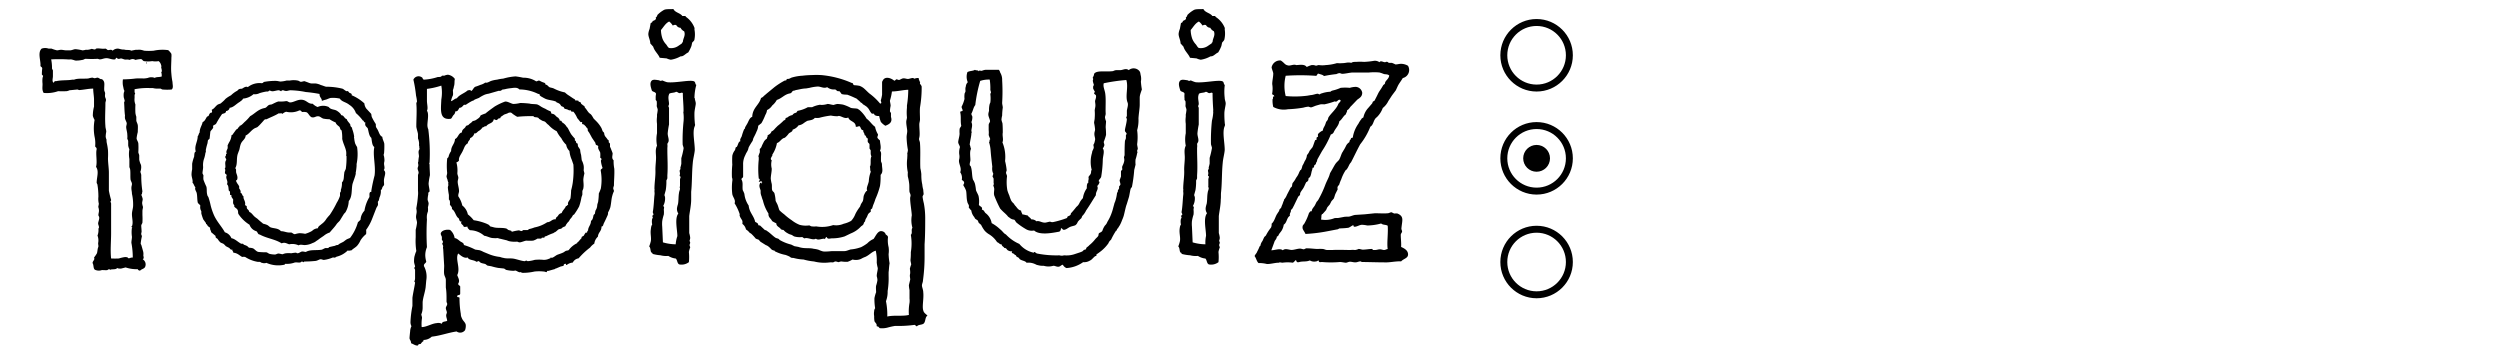 <svg id="Layer_1" data-name="Layer 1" xmlns="http://www.w3.org/2000/svg" viewBox="0 0 360 50"><defs><style>.cls-1{isolation:isolate;}.cls-2{fill:none;stroke:#000;stroke-miterlimit:10;}</style></defs><title>Artboard 4</title><g class="cls-1"><path d="M24.72,12.89a7.35,7.35,0,0,1-1.29,0c-.13,0-.25-.13-.34-.13s-.37,0-.54,0a2.52,2.52,0,0,1-.54-.08h-.46a9.52,9.52,0,0,0-2.17.17v.37a.32.32,0,0,0,.08.21.32.32,0,0,1-.08.21c0,.17,0,.29,0,.46a2.11,2.11,0,0,0,0,.5,2.87,2.87,0,0,0,.12.46,11,11,0,0,0,0,1.21,2.62,2.62,0,0,0,.13.54c0,.17,0,.38,0,.54s.17.42.21.67,0,.71,0,1a6.83,6.83,0,0,0-.17.88c0,.25.21.46.25.75a10.18,10.18,0,0,1,0,1.25c0,.17.13.34.13.5s0,.42,0,.59a2.87,2.87,0,0,0,.25.75,1.61,1.61,0,0,1,0,.67c0,.12-.08.25-.08.33s.12.33.12.5a15.35,15.35,0,0,0,.17,2.34c-.08.12,0,.37-.17.46a2.83,2.83,0,0,1,.21.62c0,.21-.08.38-.08.59a2.25,2.25,0,0,0,.12.54c0,.21-.08.37-.08.62s0,.38,0,.55a9.72,9.72,0,0,1,0,1.08c0,.13-.17.29-.17.46s.05.59.05.88c0,.08-.05.16-.05.21s0,.12,0,.16.09.17.09.3a8.05,8.05,0,0,0-.17,1c0,.12.08.16.12.33l.21.75a1.44,1.44,0,0,1,.05.63c0,.16.16.42-.09.58a.85.85,0,0,1,.38,1c-.09.38-.55.38-.75.63-.17,0-.3-.08-.34-.21a4.92,4.92,0,0,1-1.75-.25l-.67.17c-.21,0-.42,0-.54-.09-.17.21-.42.17-.88.21,0,0-.08.09-.2,0s-.26.05-.34.09-.58,0-.79,0a1.26,1.26,0,0,1-.88,0c-.42-.09-.25-.71-.46-1,0-.34.38-.46.21-.8a5.65,5.65,0,0,0,.42-.62c.08-.25.08-.63.17-.84s0-.33,0-.62a1.94,1.94,0,0,0-.09-1.09,2.1,2.1,0,0,0,.13-1,.24.24,0,0,0,.08-.21c0-.17-.12-.37-.12-.54s.16-.54.16-.79-.12-.25-.12-.42.08-.42.08-.59a1.59,1.59,0,0,0-.12-.62c.12,0,0-.29.12-.34a3,3,0,0,1-.08-1.08,10.44,10.44,0,0,0-.13-1.67c0-.12-.08-.21-.12-.33,0-.8.37-1.67-.09-2.3.21-.75-.08-1.88.09-2.54,0-.34-.25-.25-.21-.5a4.39,4.39,0,0,0-.09-1.3,6.68,6.68,0,0,1,0-2.42,2.54,2.54,0,0,1-.25-.58,5.13,5.13,0,0,1,.17-1.34c0-.37,0-.79,0-1,0-.46-.12-1.09-.12-1.59-.67,0-1.34.17-2,.21-.12,0-.16-.08-.29-.08L10,13a1.28,1.28,0,0,1-.42.13,11.73,11.73,0,0,1-1.21,0,4.87,4.87,0,0,1-2.08.25c-.3-.46-.13-1-.17-1.38a3.46,3.46,0,0,1,0-.71c0-.12.08-.25.08-.33s-.12-.17-.17-.21a6,6,0,0,1,.05-.87c0-.3-.3-.21-.25-.5C5.86,8.67,5.4,7.55,6,7a1.53,1.53,0,0,1,1,0c.13,0,.29,0,.42,0a4.81,4.81,0,0,0,.79.25c.17,0,.38-.08.59-.08s.5.08.75.08l.25,0a2,2,0,0,1,.29,0c.25,0,.54-.17.79-.17a7.1,7.1,0,0,1,1,.17,2.29,2.29,0,0,0,.5-.09.91.91,0,0,0,.33,0,2,2,0,0,0,.46-.12c.17,0,.29.08.46.08s.16-.12.21-.12c.41-.09.91.08,1.29,0,.21,0,.25.17.42.21s.46-.16.67.09a1.07,1.07,0,0,1,.75-.3c.2,0,.54.17.91.13.21.12.84,0,1,.17l.66-.13h.3a1.57,1.57,0,0,1,.41,0,3.1,3.1,0,0,1,.5.13,7.84,7.84,0,0,0,1.38,0,6.08,6.08,0,0,1,2.09-.08,2.08,2.08,0,0,1,.46.54,2.24,2.24,0,0,1,0,.54c0,.67-.09,1.55,0,2.34a9.2,9.2,0,0,0,.16,1.17C24.85,12.26,25,12.64,24.72,12.89ZM22.84,8.8a2.37,2.37,0,0,1-.92,0,3.83,3.83,0,0,1-1.21,0c-.21-.09-.21-.29-.46-.29a4.2,4.2,0,0,0-.75.12c-.37-.21-.54-.12-.87,0-.25-.12-.5,0-.75-.08s-.34-.13-.46-.13-.25.09-.42.05-.13-.21-.25-.13-.08.13-.17.21c-.46.08-.92-.21-1.33-.17s-.59.17-.88.17c-.08,0-.25-.08-.33-.08a13.7,13.7,0,0,1-1.67,0c-.21,0-.34.16-.54.16a3.84,3.84,0,0,1-1,.09,3.58,3.58,0,0,0-.62-.17,2.55,2.55,0,0,1-.55,0,22.25,22.25,0,0,0-2.29,0,6.32,6.32,0,0,1,.12,1.29c0,.13.13.21.13.34v.33c0,.17,0,.34,0,.46,0,.29-.12.58,0,.84s.21-.13.3-.13.12,0,.2,0c.8-.17,1.63-.08,2.3-.21.08,0,.12,0,.25,0a2.14,2.14,0,0,1,.54-.12c.5-.05,1,0,1.51-.05a2.85,2.85,0,0,1,.58-.12c.08,0,.21.08.33.08s.3-.08.42-.08.38.21.46.21.21,0,.25.08c.42.34.21.84.25,1.5,0,.13.13.34.13.46s-.05.38,0,.55.12.25.12.41-.08.29-.08.46c0,1.09-.09,2.21,0,3.3,0,.29.12.54.12.83a3.85,3.85,0,0,0-.08.71,1.55,1.55,0,0,0,.12.42,1.94,1.94,0,0,0,.05.54,8.36,8.36,0,0,1,.16,1,10.65,10.65,0,0,1,0,1.13c0,.71.13,1.42.13,2.09s0,1.46,0,2v.59A13,13,0,0,0,16,28.79c0,.12-.09.21-.09.25s.09.17.09.29c0,.5,0,.92,0,1.25,0,.59,0,1.09,0,1.63s0,.92,0,1.34c0,1.25-.13,2.46,0,3.67a10.45,10.45,0,0,0,1.12,0,5.49,5.49,0,0,1,.67-.17,1.23,1.23,0,0,1,.54,0c.08,0,.08.13.13.13s.12,0,.21,0a.81.81,0,0,1,.45-.09,11.48,11.48,0,0,0-.2-2.13c0-.29.08-.58.08-.87a4.44,4.44,0,0,1,0-1.3c.25,0-.29-.12,0-.21.21-.54,0-1.12,0-1.75,0-.42.17-.83.17-1.25A6.86,6.86,0,0,0,19,27.91c0-.29-.08-.54-.08-.83s.08-.38.08-.59-.16-.41-.2-.62c-.05-.42,0-.92-.05-1.42a1.39,1.39,0,0,0-.12-.38c0-.37,0-.79,0-1.17a4,4,0,0,1,0-1.41,1.86,1.86,0,0,1-.17-.55c0-.16,0-.37,0-.58s-.13-.29-.13-.42a2.43,2.43,0,0,0,0-.54c0-.38-.16-.79-.16-1.13,0-.12.08-.33.08-.5s-.21-.5-.25-.71a1.46,1.46,0,0,1,0-.42c-.09-.58-.09-1.5-.13-1.87a.46.46,0,0,1,.09-.21,2.85,2.85,0,0,0-.13-.5,2.29,2.29,0,0,1,0-.71.87.87,0,0,0,.08-.29.86.86,0,0,1-.12-.34l-.09-.42a3,3,0,0,1,0-.87,16.68,16.68,0,0,0,1.88-.13,10.21,10.21,0,0,1,1.08,0,3,3,0,0,0,.63-.08,1.33,1.33,0,0,1,1,0c.21-.17.67-.08,1-.21,0-.21,0-.46-.08-.58.21-.21,0-.55,0-.8,0,0,.08-.12,0-.2A1,1,0,0,0,22.84,8.8ZM21.05,9c.12-.05.12.08.12.2C21.05,9.05,21.05,9,21.05,9Z"/><path d="M55.31,23.48c-.05.28.19.75-.05,1,.38.33.14.75.05,1.27-.05.28,0,.61,0,.8s-.19.28-.24.42-.09.38-.23.38a2.08,2.08,0,0,1-.19,1.08l-.09.38c0,.09-.15.19-.15.28s.05.33,0,.47-.18.29-.23.43l-.57,1.46a6.77,6.77,0,0,1-.89,1.65,2.49,2.49,0,0,1,0,.61,3.67,3.67,0,0,0-.8.89,3.15,3.15,0,0,1-.47.76c-.24.28-.57.42-.85.7-.33,0-.28.1-.52,0a3.38,3.38,0,0,1-1.6.9.92.92,0,0,0-.23.14c-.15,0-.29-.05-.38,0a4.8,4.8,0,0,1-1.23.33c-.14,0-.32-.1-.47-.1s-.42.19-.7.24a15.56,15.56,0,0,1-1.6.09c-.1,0-.14.1-.19.1s-.1-.1-.19-.1-.19.14-.28.14h-.33a1.54,1.54,0,0,0-.43,0,3.18,3.18,0,0,1-1.31.19c-.15,0-.1.14-.24.14a4.19,4.19,0,0,1-2.54-.28.87.87,0,0,1-.61,0c-.15,0-.19-.1-.33-.14h-.29A4.73,4.73,0,0,1,35.3,37a1.27,1.27,0,0,0-.43,0c-.42-.23-.66-.56-1.27-.61,0-.23-.19-.23-.14-.47-.24.14-.33-.14-.47-.23l-.47-.24a2.57,2.57,0,0,0-.33-.33c-.14-.09-.38-.14-.47-.23a2.23,2.23,0,0,1-.38-.48c-.09-.09-.38-.18-.28-.42l-.66-.56c0-.24-.19-.33-.14-.62-.14-.14-.24-.14-.38-.33l-.09-.18c-.19,0-.1-.15-.14-.19l-.38-.52a7.57,7.57,0,0,1-.28-.85c0-.14,0-.19,0-.33a1.07,1.07,0,0,1-.14-.8c-.1-.19-.33-.28-.38-.47-.09-.47-.05-.89-.14-1.32-.05-.28-.33-.52-.19-.85-.19-.18-.23-.51-.42-.66.09-.37-.14-.75-.14-1.22a4,4,0,0,1,.09-.71v-.8a5.48,5.48,0,0,1,.28-1c.05-.33,0-.66.24-.76-.24-.8.28-1.41.28-2.21.14-.1.14-.43.28-.52,0-.66.33-1,.43-1.51.33-.14.42-.47.61-.75.09-.09.19-.09.24-.14s.14-.52.47-.47c.09-.24,0-.14,0-.43.37-.14.51-.51.89-.75l.38-.14.28-.24a3.33,3.33,0,0,0,.42-.42,4.77,4.77,0,0,1,.8-.52,3.73,3.73,0,0,1,.81-.61c.09,0,.23-.24.37-.28a1,1,0,0,1,.38-.05c.19-.09.56-.42.85-.23a2.72,2.72,0,0,1,2-.57c.24,0,.24-.19.38-.19a8.65,8.65,0,0,1,1.7-.14c.23,0,.47.09.65.09a4.19,4.19,0,0,0,.85-.14c.19,0,.33,0,.47,0a2.86,2.86,0,0,1,1.13,0c.14,0,.33.18.47.18s.38-.09.52-.09l.52.19a1.68,1.68,0,0,0,.47.14c.19,0,.43,0,.61,0a2.45,2.45,0,0,1,.76.23c.23.05.51.19.75.24a9.63,9.63,0,0,1,2.35.28c.15.05.33.24.52.33s.19,0,.24,0,.19.24.28.28.38.1.28.33a6.31,6.31,0,0,1,1.84,1.18,1.47,1.47,0,0,0,.28.75l.66.71c.1.09.05.28.14.52a8.45,8.45,0,0,0,.57,1c0,.47,0,.38.23.76s.29.89.71,1.08c0,.33.23.66.28,1A11.13,11.13,0,0,1,55.31,22c0,.14-.1.28-.05.38s.1.47.1.7S55.31,23.34,55.31,23.48ZM53.9,21.17c-.33-.23-.33-.8-.43-1.32-.33-.28-.37-.84-.51-1.36-.15-.24-.48-.33-.34-.85-.28,0-.18-.28-.37-.28a6.45,6.45,0,0,0-1-1.08,2.24,2.24,0,0,0-.94-1.18c-.52-.43-1.09-.43-1.37-.9a4.38,4.38,0,0,0-1.36-.09c-.19.05-.38.14-.62.23a3.87,3.87,0,0,0-.61.19c0-.42-.37-.52-.33-1a19.59,19.59,0,0,0-2-.28A12.2,12.2,0,0,0,41.84,13c-.28,0-.47.14-.75.09S40.9,13,40.71,13s-.19.14-.23.14S40.29,13,40.1,13s-.61.14-.85.14-.33-.1-.42-.1-.19.14-.24.14h-.23a7.17,7.17,0,0,0-1,.24,1.41,1.41,0,0,1-.85.14A2.65,2.65,0,0,1,35,14.2c-.1.24-.38.38-.47.47-.57.33-.9.8-1.46.85a.56.56,0,0,1-.52.47c0,.33-.33.33-.57.43a12.39,12.39,0,0,0-.84,1.36c-.1.19-.38.19-.48.38.19.28-.28.56-.37.8l-.1.94c0,.14-.18.19-.23.28s-.05.38-.1.52a8,8,0,0,0-.23.94.48.48,0,0,1-.05.38,4.3,4.3,0,0,1-.23.94,2.88,2.88,0,0,0-.1,1.08c0,.29-.09.66-.09.9,0,.09.14.24.14.38a2.09,2.09,0,0,0,0,.56,10.47,10.47,0,0,0,.42,1c.1.38,0,.8.14,1.22,0,.1.1.19.15.29a10.18,10.18,0,0,1,.32,1.17A8.71,8.71,0,0,0,30.82,31c.43.95,1.13,1.65,1.56,2.45a1.43,1.43,0,0,1,.94.85c.52.09.89.52,1.41.8.1,0,.19,0,.24,0s.14.14.14.14.33.1.47.19.19.19.28.24a2.26,2.26,0,0,1,.57.09c.28.14.47.47.8.52a10.22,10.22,0,0,0,1.08.05c.19,0,.33.18.52.23a3.5,3.5,0,0,0,.75.09c.19,0,.33-.14.52-.14s.42.1.61.1a1.68,1.68,0,0,1,.47-.14,3.64,3.64,0,0,1,.76,0,6.27,6.27,0,0,1,.7-.09.36.36,0,0,0,.19.09c.24,0,.42-.19.61-.24s.43.05.61.05c.62-.38,1.56-.19,2.31-.33l.47-.23c.1,0,.24,0,.38,0s.09-.1.24-.15l.61-.14c.19,0,.37-.19.61-.14.19-.23.56-.33.85-.52a4.43,4.43,0,0,1,.37-.28c.15-.09.33-.14.52-.23A6.55,6.55,0,0,0,51.54,32a3.36,3.36,0,0,0,.38-.37,2,2,0,0,1,.56-1.28,5.41,5.41,0,0,1,.66-1.88c.14-.14,0-.47.1-.71s.28,0,.23-.28a21.92,21.92,0,0,1,.47-2.21C54.13,23.86,53.66,22.44,53.9,21.17Zm-2.55,2.45c0,.14,0,.14,0,.24s-.09,1-.14,1c.14.14-.42,1.41-.47,1.74-.14.85,0,1.7-.52,2.36a3.48,3.48,0,0,1-.47,1.6c-.09.09-.09.14-.19.19l-.23.37-.38.62c-.09.14-.33.33-.47.52-.23.37-.66.8-1,1.22a2.51,2.51,0,0,0-.85.47l-.56.38a4.68,4.68,0,0,1-.52.37A1.55,1.55,0,0,1,45,35a2.6,2.6,0,0,1-1,.28c-.33.05-.71-.14-1,.05a2.19,2.19,0,0,0-1.36-.15c-.43-.14-.62-.32-1.09-.14-.94-.61-2.12-.7-3.15-1.27-.28,0-.28-.33-.47-.47a1.48,1.48,0,0,1-1-.94,5.15,5.15,0,0,1-1.6-1.55c-.09-.24,0-.24-.09-.52s-.38-.33-.52-.57c.09-.19-.1-.23-.14-.42s0-.43,0-.57l-.24-.37a.42.42,0,0,1,0-.24s-.14-.05-.19-.05,0-.33-.05-.47-.14-.09-.14-.14c-.09-.28,0-.7-.28-.94.23-.47-.24-.8-.05-1.22.05-.24-.19-.19-.23-.38s.14-.52-.05-.61c.28-.29-.1-.85.23-1.27,0-.24-.18-.29-.14-.52.19-.05,0-.43.24-.38-.19-.28,0-.52.09-.75a1.24,1.24,0,0,0,0-.43,4.18,4.18,0,0,1,.28-.56,2.17,2.17,0,0,0,.29-.94c.23-.05.23-.24.33-.33l.14-.19a1.69,1.69,0,0,1,.33-.38c.09,0,.09,0,.14-.14s.23-.05.19-.28c.37-.1.56-.42.85-.66a6.22,6.22,0,0,0,.7-.75c.71-.38,1.13-1,2.12-1.18.24-.05.38-.33.57-.42s.28-.05.42-.1.71-.38,1-.42a3.17,3.17,0,0,0,.62,0c.19,0,.37-.05.52-.05s.32.19.51.19c.52,0,1.09-.47,1.75-.38s.84.61,1.5.57a2,2,0,0,0,.71.47,1.9,1.9,0,0,1,1.6,0,.77.77,0,0,0,.28.24c.29.14.61.14.85.28s.61.42.66.66c.42,0,.42.47.8.56.09.33.38.52.52.8,0,.1,0,.19.09.29l.14.14c.05.09,0,.14.05.23A5,5,0,0,1,51,19.67a.33.33,0,0,0,0,.23,4.53,4.53,0,0,0,.14.75,3.31,3.31,0,0,0,.28.52A7,7,0,0,1,51.35,23.62Zm-1.5-1.22a2.71,2.71,0,0,0,0-.57c-.1-.61-.43-1.13-.57-1.83a5.85,5.85,0,0,0-.09-1.23c-.24-.09-.19-.38-.33-.52s-.47-.33-.52-.61a5,5,0,0,1-.89-.47,5,5,0,0,1-.9-.09c-.28-.1-.42-.29-.66-.33-.47-.05-.52.23-1,.14-.33-.14-.43-.52-.71-.71a1.41,1.41,0,0,0-.61-.05c-.19,0-.19-.28-.47-.23a2.83,2.83,0,0,1-1.89.19,1.34,1.34,0,0,0-.56.33c0-.19-.38-.05-.52-.1-.52.33-1.27.61-1.74.85-.14,0-.24,0-.33.09s-.33.38-.47.52a5.1,5.1,0,0,1-.52.52,2.44,2.44,0,0,1-.33.14c-.57.28-.85.85-1.37,1.08,0,.48-.47.71-.66,1.13s-.18.85-.33,1.13l-.14.38c-.23.71,0,1.46-.37,2.07.19.1.09.38.14.62s.28.61.14,1c0,.1-.19.05-.14.24s.14.23.19.38a1.06,1.06,0,0,1,.23.37c.05.05,0,.14,0,.24s.33.38.19.66c.28.09.24.47.47.56-.14.33.33.66.19,1.23l.23.14c.05.09,0,.19.05.33s.33.28.33.52c.33.09.52.47.8.7s.28.19.43.33.42.38.61.52.09.14.14.14.42.1.61.19.33.28.47.33c.47.19,1.08.09,1.51.56.52,0,.8.24,1.41.19.24,0,.33.24.61.24a3.56,3.56,0,0,1,.62-.14,4.33,4.33,0,0,1,.84.09,4.2,4.2,0,0,0,1-.42,1.29,1.29,0,0,1,.85-.38c0-.28.33-.42.52-.61a2.44,2.44,0,0,0,.7-.76,7,7,0,0,1,.48-.56,14,14,0,0,0,1-1.74,4.44,4.44,0,0,0,.47-1c0-.1,0-.24,0-.38s.24-.33.1-.42a2.74,2.74,0,0,0,.18-1.13c.33-.33.24-.76.33-1.32,0-.28.24-.52.24-.75a10.8,10.8,0,0,0,.09-1.6C49.94,22.49,49.85,22.49,49.85,22.4Z"/><path d="M88.41,26.68c0,.1-.1.28-.1.43s.1.28.1.42a3.14,3.14,0,0,0-.24.66c-.14.47-.14,1-.28,1.65a3.63,3.63,0,0,1-.33.75c0,.19,0,.28-.09.47s-.29.66-.47,1-.1.52-.38.56c0,.71-.47.81-.52,1.46a1.61,1.61,0,0,0-.52,1,2.39,2.39,0,0,0-.61.57,10.47,10.47,0,0,0-1.65,1.55,1.11,1.11,0,0,0-.84.61,1.6,1.6,0,0,0-.85.33c-.24.1,0-.23-.28-.14s-.1.24-.24.29l-.38.09-.66.28c-.14,0-.09.1-.37.14L79,39A1.92,1.92,0,0,1,78.8,39a.67.67,0,0,1-.09.19c-.1,0-.28-.09-.42-.09a6.23,6.23,0,0,0-1.32,0,7.65,7.65,0,0,1-1.65.19c-.28,0-.28-.14-.43-.09s-.47-.19-.65-.24A.9.9,0,0,0,74,39a5.23,5.23,0,0,1-1.13-.14l-.28-.19-.85-.09a8.9,8.9,0,0,1-1-.24l-.52-.09c-.14-.05-.23-.19-.37-.24-.29-.09-.66-.09-.85-.38-.24-.09-.19.1-.43.05-.33-.28-1.08-.19-1.22-.61-.52.19-1-.28-1.37-.57-.47.8.38,2.12-.14,3.11.14.42.43.8.14,1.23,0,.28.24.23.29.42v1c0,.33-.38.14-.43.37s.19.1.33.24a13.61,13.61,0,0,0,.19,2.35,1.17,1.17,0,0,0,.14.57c.14.42.52.61.57,1a1.82,1.82,0,0,1-.1.75.87.87,0,0,1-1.22.19c-1.27.19-2.31.61-3.58.75a1.75,1.75,0,0,1-1.13.47c-.14,0,0,.15-.09.19s-.24.19-.33.33-.1,0-.38.14c0,0,0,.15-.14.15-.33,0-.61-.24-.9-.33a1,1,0,0,0-.09-.38,1,1,0,0,1-.14-.33c0-.14.05-.66.09-1a1.84,1.84,0,0,1,.19-.75,1.24,1.24,0,0,1-.14-.62,14.79,14.79,0,0,1,.28-2.3V42.88c.1-.75.28-1.46.38-2.17,0-.09-.1-.09-.1-.18a1.37,1.37,0,0,0,.1-.43c0-.33,0-.7,0-1.22,0-.14-.1-.14-.1-.28s.1-.15.1-.24-.15-.47-.15-.71c0-.09,0-.56.1-.84a4,4,0,0,1,.23-.66,9.69,9.69,0,0,1-.09-2V33.09a7.58,7.58,0,0,0,.19-1c0-.28-.14-.57-.14-.85s.09-.52.09-.75-.05-.38-.05-.52a15,15,0,0,0,.24-1.84,3.08,3.08,0,0,0,0-.65c0-.76,0-1.37,0-2.22,0-.14.09-.28.09-.37,0-.24-.14-.43-.14-.62s.1-.28.1-.47-.1-.37,0-.52a4.94,4.94,0,0,1,.09-.75c0-.38-.18-.71.1-1.08-.1-.19,0-.33-.1-.52a1.47,1.47,0,0,0,0-.47,2,2,0,0,0-.14-.52c0-.23,0-.42,0-.61s-.19-.71-.24-1.08c0-1.13.1-2.31,0-3.35a.94.94,0,0,1,.1-.28,6.27,6.27,0,0,0-.14-.85,18.7,18.7,0,0,0-.38-2.3.81.81,0,0,1,1.22-.33c.1,0,.1.28.29.33a7.75,7.75,0,0,0,2-.38,1.54,1.54,0,0,0,.47-.05s.14-.14.14-.14.23,0,.33,0a1.59,1.59,0,0,1,.52-.14,1.48,1.48,0,0,1,1,.61c-.09.38,0,.71-.14,1.08a2,2,0,0,1-.14.52c0,.24.05.57,0,.76a3.6,3.6,0,0,0-.28.84c.33-.09.52-.37.85-.42.37-.52,1.08-.71,1.55-1.13.28-.05.38-.1.52.09.28-.19.28-.42.56-.61a7.36,7.36,0,0,0,.76-.28,2,2,0,0,0,.7-.33c.29.09.57-.14.85-.24a4.25,4.25,0,0,1,.85-.18,5.52,5.52,0,0,1,.89-.15A8.21,8.21,0,0,1,74.24,11a10.3,10.3,0,0,1,1.08.19,3.33,3.33,0,0,1,1.88.52c.24,0,.24-.14.47-.1l.38.19.38.14c.14.1.09.19.14.24s.14,0,.23.09.24.24.33.29.43.09.61.18a6,6,0,0,0,1.61.57,3.23,3.23,0,0,0,.61.47l.56.38c.14.09.33.14.33.33.24-.05.24,0,.43,0,0,.24.33.14.37.33s.1.14.29.33l.23.14c0,.05,0,.14.09.24.33.38.38.61.71.85.19.09.38.47.52.7l.38.38a4.43,4.43,0,0,1,.75,1l.14.37c0,.1.19.19.24.33a.93.93,0,0,0,.18.52,3.3,3.3,0,0,1,.33.43s.15.09.15.14,0,.19,0,.23.18.14.18.24,0,.28,0,.42a1.74,1.74,0,0,1,.15.33c.09.24.18.43.23.61,0,.33-.19.71.14,1a5.68,5.68,0,0,0,.1,1.23C88.5,25.18,88.41,25.93,88.41,26.68Zm-1.88-3.53c0-.09.09-.14.09-.24s-.19-.18-.19-.23a3.4,3.4,0,0,0,0-.71c-.1-.28-.38-.56-.28-.89,0-.14-.24-.14-.33-.24s-.05-.28-.15-.37l-.42-.62-.38-.7-.23-.33c0-.14,0-.33-.14-.43s-.1-.14-.14-.18l-.29-.29s-.18,0-.23-.09,0-.19,0-.24a.49.49,0,0,0-.23,0c-.19-.19-.33-.43-.48-.57a3.77,3.77,0,0,0-.56-.94c-.09,0-.24,0-.28,0l-.1-.19s-.14,0-.23,0l-.29-.14-.37-.09-.14-.24-.33-.14L80.64,15a1.17,1.17,0,0,0-.47-.24s-.1-.14-.14-.14c-.47-.19-1-.19-1.46-.38a5.68,5.68,0,0,1-.52-.28.93.93,0,0,1-.28-.19c-.1,0,0-.33-.24-.23a6.16,6.16,0,0,0-2.73-.66c-.33-.33-.75-.24-1.18-.19s-.66.09-.84.14-.38.05-.48.09a.45.45,0,0,1-.47.15l-1.46.42a2.87,2.87,0,0,0-.56.14,5.32,5.32,0,0,0-.85.47l-.61.24c-.19.19-.28.14-.43.23a7.66,7.66,0,0,0-.84.52s-.14,0-.24,0-.33.47-.66.42c-.19.24-.23.57-.61.52a.83.83,0,0,1-.19.47c-.28.24-.28.57-.52.61-1.64.19-1.36-1.36-1.31-2.78a5.75,5.75,0,0,0,0-2,10.92,10.92,0,0,1-2.07.47c0,.56,0,1.13,0,1.69s.19,1.09,0,1.46c.38.52-.05,1.89.1,2.36,0,0,0,.14.09.28a27.35,27.35,0,0,1,.19,4.8c-.1.24,0,.24,0,.29,0,.61.05,1.08.05,1.55a9.66,9.66,0,0,0-.19,1.18c0,.37.14.8.14,1.17a.79.79,0,0,0-.19.19v.24a3.84,3.84,0,0,0-.09.7c0,.19.14.38.14.62a2.79,2.79,0,0,1-.1.51,2.57,2.57,0,0,1,0,.62,2.42,2.42,0,0,0-.14.51,2.6,2.6,0,0,0,0,.62,35.16,35.16,0,0,0,0,4,3,3,0,0,0-.24,1.22,3.76,3.76,0,0,0,.14.85c-.05.28-.38.28-.33.66a3.2,3.2,0,0,1,.33,2.07l-.09,1c-.1.75-.38,1.46-.43,2.12,0,.14,0,.38,0,.52s0,.23,0,.23a2.51,2.51,0,0,1-.19,1c0,.14.1.33.1.52a5.84,5.84,0,0,0-.05,1.32c.71,0,1.46-.52,2.17-.57a1.07,1.07,0,0,1,.75.1c0-.38.52-.29.75-.43,0-.28-.14-.47-.14-.8,0-.14.1-.28.1-.42s-.15-.42-.15-.61.15-.33.19-.52-.09-.28-.09-.42v-.29c0-.61,0-1.13-.1-1.74,0-.33,0-.75,0-1.08s-.19-.52-.24-.85,0-.8,0-1.22l-.14-2.41a.63.63,0,0,1,0-.37c0-.1-.14-.33-.14-.38s.14-.14.09-.33-.14-.14-.14-.23,0-.24,0-.38-.23-.38-.14-.61c.19-.43.9-.52,1.32-.43a1.89,1.89,0,0,1,.66,1.18c.33,0,.7.42.89.52s.47.23.43.47a9.37,9.37,0,0,1,1.64.66l.62.09a3,3,0,0,1,.56.24l.8.33A5.85,5.85,0,0,0,72,37a2.51,2.51,0,0,0,.52.14c.52.14,1,0,1.6.14s.94.28,1.41.33c.1,0,.19-.09.24-.09s.19.09.23.09a5,5,0,0,0,1-.19,6.07,6.07,0,0,1,1.28,0,1.8,1.8,0,0,0,.84-.19c.19,0,.14-.14.14-.14s.24.05.33,0c.29-.14.47-.33.71-.42s.57-.19.85-.33l.28-.19c.19-.09.33-.05.47-.14a3.2,3.2,0,0,1,1.22-1c0-.14.1-.14.15-.19l.33-.38.14-.14c0-.09,0-.19.09-.23s.19-.1.24-.14a2.53,2.53,0,0,1,.23-.38c0-.09.19,0,.24-.09s0-.24.14-.24c0-.57.42-.8.42-1.41.29-.19.29-.52.38-.85l.19-.19a2.61,2.61,0,0,1,.09-.47A1.41,1.41,0,0,0,86,29.6c0-.23.14-.47.14-.61a9.33,9.33,0,0,0,.09-1.13,6.28,6.28,0,0,0,.29-.71,7.49,7.49,0,0,0,0-2.49c-.09-.38.24-.29.24-.52A3.68,3.68,0,0,1,86.53,23.15ZM84,25.83c0,.43.09.85,0,1.28,0,.14-.14.28-.14.47s0,.33,0,.42-.1.28-.14.47a7.45,7.45,0,0,1-.33,1.27,9.35,9.35,0,0,1-.71,1.13c0,.05-.14.05-.19.14a1.86,1.86,0,0,1-.37.52c-.1.14-.15.28-.24.38a1.41,1.41,0,0,0-.28.33c-.1.09-.1.23-.24.37a.83.83,0,0,0-.33.15c-.09,0-.18.18-.23.18s-.29.05-.38.1-.24.23-.47.38a.6.6,0,0,0-.24.14,8.25,8.25,0,0,0-1,.42.36.36,0,0,1-.24.05l-.09.19c-.05,0-.19,0-.29,0s-.14.14-.14.14c-.19,0-.38,0-.56,0a2.45,2.45,0,0,1-.61.29,6.14,6.14,0,0,1-1,0c-.29.05-.57.19-.85.24s-.28-.09-.52-.09a3.85,3.85,0,0,1-1-.05,1.73,1.73,0,0,1-.42-.14l-1-.24c-.1,0-.28-.09-.33-.09a2.93,2.93,0,0,1-.66,0c-.42,0-.85-.28-1.27-.33a3.21,3.21,0,0,0-2.07-.8c-.19-.18-.38-.33-.33-.51-.33,0-.33.09-.57,0,0-.28-.56-.38-.28-.75-.42.09-.28-.43-.52-.52-.37-.33-.42-1-.89-1.27.09-.29-.19-.43-.29-.66a1.48,1.48,0,0,0,0-.47.39.39,0,0,0-.14-.24c0-.19,0-.47,0-.66A11.07,11.07,0,0,1,64.49,27a1.77,1.77,0,0,1,.09-.37.26.26,0,0,1,0-.29,2,2,0,0,1-.14-.47,1.68,1.68,0,0,1-.14-.47c0-.09.09-.33.09-.51a10.08,10.08,0,0,1,0-2c0-.14.1-.14.19-.28a2.21,2.21,0,0,1,.38-.85c0-.76.52-1,.56-1.74.47-.19.47-.85,1-.95,0-.51.42-.51.56-.89.1-.14.33-.1.43-.24s.42-.28.56-.51a1.3,1.3,0,0,0,.47-.15c.24-.18.57-.33.66-.66a5.22,5.22,0,0,1,.71-.28c.38-.33.85-.66,1.32-1a8.52,8.52,0,0,1,1.46-.7c.33-.1.89.28,1.22.33a4.53,4.53,0,0,0,1-.14,13.48,13.48,0,0,1,1.37.09c.23.09.94.05,1.13.14s.28.14.42.24.38.23.71.37a3.37,3.37,0,0,0,.66.33c.14,0,.14.24.23.38.52,0,.57.42.94.56.1.15.24.24.24.48.24-.15.24.09.38.23a1.61,1.61,0,0,1,.61.61l.14.14c.14.24.33.66.52.95a6.78,6.78,0,0,0,.52.61c0,.05,0,.14,0,.23s.1.05.14.14,0,.29.24.33c.09.19,0,.33.14.52a3.15,3.15,0,0,1,.24.38,3.3,3.3,0,0,0,.14.75l.09.76a2.68,2.68,0,0,1,.28.8,2.45,2.45,0,0,1,0,.61c0,.14.1.38.1.52A5.08,5.08,0,0,0,84,25.83ZM82.33,23A4,4,0,0,1,82,21.74a1.57,1.57,0,0,1-.47-.9,3.3,3.3,0,0,1-.7-.94,4.27,4.27,0,0,1-.66-1A3.77,3.77,0,0,1,79,18c-.28-.19-.38-.38-.52-.47s-.33-.09-.47-.19l-.38-.23s-.09-.15-.14-.15c-.28-.14-.56,0-.66-.23a18.12,18.12,0,0,0-2.35.09,4.71,4.71,0,0,1-.52-.33c-.19-.09-.28-.33-.57-.28s-.23.1-.37.14c-.38.14-.38.1-.61.28l-.29.19-.09.19c0,.05-.19,0-.24.05a1,1,0,0,1-.28.23c-.23,0-.23-.14-.42-.09-.1.61-.8.52-1.09,1-.23-.1-.28.14-.51.14a1.7,1.7,0,0,1-.62.56c-.18.15-.33.38-.56.29a1,1,0,0,1-.61.7c0,.33-.33.38-.33.76-.14,0-.33.28-.38.33-.14.23-.19.42-.33.7-.19.47-.66.95-.56,1.42a.61.61,0,0,1-.38.28,4.34,4.34,0,0,1,.14,1.55c0,.24.14.47.14.66s-.09.38-.09.57c0,.42.19.89.19,1.36,0,.24-.15.47-.1.76a3.72,3.72,0,0,1,.57,1.31,2.18,2.18,0,0,1,.8,1.28,4.77,4.77,0,0,1,.84.84,7.91,7.91,0,0,1,1.89.52l.28.14c.09.05.14.19.24.24l.37.09c.57.19,1.18.05,1.84.19.14,0,.28.19.42.24l.33.09c.1,0,0,.14.19.14a6.26,6.26,0,0,1,.94-.19c.1,0,.24.1.38.1s.19-.14.28-.14.43,0,.57,0,.19-.15.28-.15a4.59,4.59,0,0,0,.75-.23A5,5,0,0,0,78.8,32c.52,0,.66-.47,1.23-.42,0-.33.23-.33.33-.52s.28-.33.52-.38c.14-.42.47-.61.61-1,.18,0,.18-.19.33-.19-.15-.38.23-.62.33-.94a10,10,0,0,0,.09-1.13,9.26,9.26,0,0,0,.24-1.14,13,13,0,0,0,.09-2.58Z"/><path d="M100,5.68c0,.19-.24.33-.33.47l-.1.47a5.14,5.14,0,0,1-.47.94c-.28.1-.56.43-.84.52-.1.05-.24,0-.38.1a4.13,4.13,0,0,1-1.27.42A2.08,2.08,0,0,1,96,8.41L95,8.32c-.23-.57-.75-.94-.94-1.6l-.42-.47c0-.48-.28-.9-.28-1.37a2.39,2.39,0,0,1,.18-.71l.15-.8c0-.09.18-.09.23-.19S94,3,94.05,3s.29-.1.38-.24-.05-.19,0-.23c.24-.19.19-.29.24-.38a4,4,0,0,1,.84-.66c.33-.24.85-.14,1.46-.19.24.52,1,.57,1.28,1h.47c0,.14.09.14.19.23A3.35,3.35,0,0,1,100,4a.62.62,0,0,1,0,.24A3.74,3.74,0,0,1,100,5.68Zm.05,8.43c0,.28.14.52.14.8s-.19.94-.19,1.41a12.47,12.47,0,0,0,.05,1.32c0,.24.09.28,0,.52-.38.8,0,2.35,0,3.44-.05.61-.24,1.22-.29,1.88-.14,1.37-.09,2.82-.23,4.14,0,.38,0,.76,0,1.09,0,.84-.19,1.64-.28,2.4,0,.56,0,1.08,0,1.6,0,.33,0,.56,0,.85a3.47,3.47,0,0,1,.14.7,1.28,1.28,0,0,1-.09.38,1,1,0,0,0,.09.28c0,.14-.09.24-.09.38s.09.23.09.33a3,3,0,0,0-.19.66,7.25,7.25,0,0,1,0,1.46,1.73,1.73,0,0,1-1.36.33c-.33-.1-.29-.61-.52-.85a2.43,2.43,0,0,1-1.08-.38,3.14,3.14,0,0,1-1.13-.09A5.89,5.89,0,0,1,94,36.57c-.05,0-.05-.23-.19-.19-.19-.23-.09-.7-.33-.89a5.56,5.56,0,0,0,.24-.76c.09-.56-.1-1.08,0-1.69a3,3,0,0,1,.09-.52c0-.05.1-.09.1-.23a1.88,1.88,0,0,1,0-.76c0-.05.09-.09.09-.23s-.09-.15-.09-.19.14-.1.18-.19-.09-.28-.09-.38c.14-.66.19-2,.24-2.4s0-.38,0-.7c.05-.1,0-.19,0-.24,0-.94.18-1.79.14-2.78,0-.61.09-1.18.09-1.74s-.14-1.13.14-1.7a4.69,4.69,0,0,1,0-1.79c0-.47,0-.89,0-1.36a3.65,3.65,0,0,1,0-1v-.33a6.33,6.33,0,0,0,.1-.66c0-.23-.14-.42-.14-.61a3.1,3.1,0,0,0,0-.61c0-.1-.1-.14-.15-.24v-.23a2.4,2.4,0,0,1,.05-.62c-.05-.33-.52-.28-.61-.51-.14-.47-.38-1.13.05-1.46.28-.14.56-.05,1,0a.55.55,0,0,0,.28.09s.14-.09.23-.05.43.19.66.24c1.23.14,3.44-.42,3.91-.1.19.15.1.43.28.48A7.54,7.54,0,0,0,100,14.11ZM98,4a.7.7,0,0,1-.61-.38c-.23-.1-.33,0-.52.05a2,2,0,0,0-.51-.57c-.52.24-.81.8-1.18,1.22a4,4,0,0,0,.23,1.28,2.57,2.57,0,0,0,.52.8c.14.18.24.42.43.51a1.8,1.8,0,0,0,1.36-.33l.47-.32s0-.19.14-.15c0-.61.43-.94.19-1.6A1.11,1.11,0,0,1,98,4Zm.43,12.1c0-.14,0-.14,0-.24,0-.8-.1-1.6-.1-2.45-.14-.14-.28,0-.47,0s-.28-.19-.52-.19c-.23.19-1,.1-1,.38-.19.47,0,.94,0,1.37a.61.61,0,0,1-.09.28c0,.14.09.19.09.33,0,.61,0,1.08,0,1.51v.84a11.47,11.47,0,0,0-.19,1.27c0,.38.14.66.14,1s-.19.38-.19.57a1.82,1.82,0,0,1,0,.52v.47c0,.89.09,2.3,0,3.48v.38c0,.19-.14.28-.14.42s0,.19,0,.33a7.84,7.84,0,0,1-.09,1l-.19.7c0,.1.09.24.09.38a2.24,2.24,0,0,1-.28,1.23c.24.09.1.33.1.51a3.24,3.24,0,0,1,0,.71,6.16,6.16,0,0,0-.23.94,4.46,4.46,0,0,0,0,.8l.1,2.26a6.84,6.84,0,0,0,1.84.28A4.7,4.7,0,0,1,97.54,34c0-.89-.42-2.54.14-3.25a1.18,1.18,0,0,1-.19-.8,3.81,3.81,0,0,1,.14-.56c.1-.52.05-1.13.15-1.61,0-.18.14-.42.14-.61s-.1-.19,0-.33v-1a2.43,2.43,0,0,1,.09-.33c0-.1-.14-.14-.14-.19s.05-.24.05-.33-.05-.28-.05-.38.05-.14.1-.23a.48.48,0,0,0,0-.24,3.81,3.81,0,0,0,.14-.56c0-.29,0-.57,0-.8a11.81,11.81,0,0,0,.33-1.42c0-.18-.14-.42-.14-.61a26.34,26.34,0,0,1,.14-3.34A5.89,5.89,0,0,0,98.39,16.09Z"/><path d="M133,46.6c-.24.19-.71.14-.9.33s-.23-.19-.47-.14a16.64,16.64,0,0,1-2.73.14,10.16,10.16,0,0,0-1.08.24,3.1,3.1,0,0,1-1.09.09c-.14,0-.23-.33-.42-.24-.14-.09,0-.23-.14-.42s-.19-.24-.24-.33a3.59,3.59,0,0,1-.05-.75,2,2,0,0,1,0-.71.7.7,0,0,1,.14-.42,8,8,0,0,1-.1-1.46,5.12,5.12,0,0,1,.24-.85c0-.28-.05-.66,0-.94a4.64,4.64,0,0,0,.19-.8,2.28,2.28,0,0,0-.1-.57c0-.42.15-.8.15-1.17a4.61,4.61,0,0,1-.15-.81,6.44,6.44,0,0,0-.14-1.69c-.56.14-.89.61-1.5.89a3.45,3.45,0,0,0-.62.29,1.82,1.82,0,0,1-1.22.09,4.51,4.51,0,0,1-.71.33,4.53,4.53,0,0,1-.89-.05c-.19,0-.33.1-.47.1a1.34,1.34,0,0,0-.38-.1c-.14,0-.23.1-.38.14a2.17,2.17,0,0,0-.51,0,6,6,0,0,1-2.22-.14,7.91,7.91,0,0,1-1.5-.28,6.48,6.48,0,0,1-1.46-.23c-.14,0-.33,0-.43-.1s-.42-.23-.7-.33a5.38,5.38,0,0,1-1.42-.47c-.18-.05-.14-.14-.14-.14s-.33-.05-.47-.19-.47-.52-.8-.61l-.75-.47c-.14-.1-.19-.24-.33-.33a2.29,2.29,0,0,1-.38-.14,7.13,7.13,0,0,0-.66-.71l-.23-.14a1.88,1.88,0,0,0-.52-.47,1.33,1.33,0,0,0-.52-.8,1.3,1.3,0,0,0,0-.43c-.09-.23-.28-.42-.37-.7s0-.14,0-.24a7.27,7.27,0,0,0-.75-1.6c.19-.47-.24-.85-.33-1.32a7.89,7.89,0,0,1,0-1.88.89.89,0,0,0-.05-.52,13.28,13.28,0,0,1,.05-1.83,10.8,10.8,0,0,1,0-1.28,1.91,1.91,0,0,1,.33-.75c.09-.09.09-.19.14-.38s.14-.09.19-.18c.19-.29.19-.71.52-.81-.14-.23.09-.47.18-.7a7.46,7.46,0,0,1,.34-1c.18-.14.14-.23.14-.28l.33-.56c.18-.33.33-.85.7-.95.05-1.32,1-1.69,1.27-2.73.24-.05.38-.28.57-.42l.28-.24,1.08-.89a10.29,10.29,0,0,1,1.46-.94c.1-.05.19,0,.24-.05l.09-.19a1,1,0,0,0,.38-.05l.28-.14a6.81,6.81,0,0,1,1.6-.28,12.55,12.55,0,0,1,1.32-.09,13.39,13.39,0,0,1,1.37,0,14,14,0,0,1,4.38,1.13c.28,0,.14.28.37.33a4.92,4.92,0,0,1,.76.09,2.06,2.06,0,0,1,.47.24c.28.19.61.56.94.85a8.53,8.53,0,0,1,1.55,1.46c.33,0,.1-.33.1-.43a5.64,5.64,0,0,0,.19-.85c0-.33,0-.75,0-1.13v-.47c0-.33,0-.23.14-.51.33-.52,1.08-.33,1.6.09.14.05.24-.19.33-.19s.28.1.38.1c.28-.1.42-.24.66-.24s.42.09.61.09.47-.14.75-.14c.05,0,.1.1.19.1a1.56,1.56,0,0,1,.61-.1c0,.24.14.43.19.61s-.05.19,0,.24a.88.88,0,0,1,.24.38,16.52,16.52,0,0,1-.24,3c-.05.62,0,1.18,0,1.75,0,.23-.1.47-.1.7,0,.47.05.9.05,1.37s-.09.61-.09.75.14.38.14.61c.09,1.18,0,2.36.05,3.58a6.27,6.27,0,0,1,.14.85c0,.42,0,.85.14,1.51a4.11,4.11,0,0,0,.14.75c0,.19.05.47.05.61s-.19.28-.14.47a8.94,8.94,0,0,0,.18.9,11.55,11.55,0,0,1,.19,2c0,1,0,2.6-.09,3.87,0,.51,0,1,0,1.55a25.24,25.24,0,0,1-.23,3.63c0,.28-.15.51-.15.75s.19.61.19,1c.1.89-.19,2,0,2.59.09.37.33.47.61.75C133.18,45.66,133.32,46.32,133,46.6ZM131.3,31c-.05-.76-.24-1.79-.24-2.45,0-.19.1-.33.05-.52s-.09-.24-.14-.38c-.05-.42,0-.8-.05-1.22a6.91,6.91,0,0,0-.19-1,3,3,0,0,1,0-.61,6,6,0,0,1-.09-2c0-.18.05-.61,0-.7a3,3,0,0,0,.1-.52,12,12,0,0,1-.19-1.84c0-.33.09-.61.09-.89s-.14-.85-.14-1.32c0-.24.1-.42.1-.66a6.76,6.76,0,0,1,0-1.37c0-.14,0-.18,0-.32a15.41,15.41,0,0,0,.19-2.27c-.66,0-1.55.24-2.35.24a7.7,7.7,0,0,1-.29,1.32c0,.19.1.47.1.75a5,5,0,0,0-.1.76c0,.09.1.18.15.28,0,.28,0,.42,0,.56.28.85-.38,1.09-.8,1.27a2.3,2.3,0,0,1-.66-.56,5.27,5.27,0,0,1-.24-.85,1,1,0,0,1-.66-.14l-.09-.19c-.1,0-.24,0-.29,0-.28-.24-.37-.62-.61-.85a1.37,1.37,0,0,0-.42-.33c-.14-.14-.14-.1-.24-.14a1.06,1.06,0,0,0-.23-.24c-.19-.05-.14-.14-.24-.19l-.42-.37c-.1-.1-.19-.1-.28-.15a11.6,11.6,0,0,0-1.13-.47c-.15,0-.52,0-.8-.09a3,3,0,0,0-.33-.42c-.38.09-.38-.19-.62-.24a1.55,1.55,0,0,1-1.13-.33c-.47.24-.89-.09-1.36-.09a6.62,6.62,0,0,0-1.18.19l-.52.09c-.51,0-1.13.19-1.46.23a1,1,0,0,1-.37.1c-.19.09-.19.33-.47.38-.8.14-1.13.7-1.89.94a2.69,2.69,0,0,1-.66.8,1.79,1.79,0,0,1-.75.66,1.67,1.67,0,0,1-.24.7,8.21,8.21,0,0,1-.56,1.18l-.47.38a2,2,0,0,1-.24.84c-.14.38-.37.76-.47,1l-.09.33a9.43,9.43,0,0,0-.57.94l-.09.33c-.1.28-.28.47-.38.76a2.75,2.75,0,0,0-.33,1.41c0,.42,0,1,0,1.69,0,.24-.24.19-.24.43.28.47.09,1,.19,1.55a3.66,3.66,0,0,1,.23.52,3.66,3.66,0,0,0,.62,1.69c.09,1,.75,1.46.94,2.36a1.06,1.06,0,0,1,.37.23c.05,0,.05.19.1.24s.23,0,.28.09l.66.62c.09,0,.19,0,.24.09.47.28.84.71,1.27,1,.14.09.33.09.47.19s.09.14.14.14a6.33,6.33,0,0,0,1.65.66l.47.23.56.1a3,3,0,0,0,.57.14c.52.09,1.13,0,1.65.14a3.47,3.47,0,0,1,.7.14,3.51,3.51,0,0,0,.66.24,3.8,3.8,0,0,0,.61,0c.24,0,.52-.05.76-.05.56,0,1.17,0,1.69,0,.28,0,.57-.15.9-.24a5.44,5.44,0,0,0,1.22-.24l.28-.09a6.21,6.21,0,0,0,.9-.56,2.76,2.76,0,0,1,.89-.62c.29-.37.57-1.13,1.09-1.13a.76.76,0,0,1,.61.33c0,.24.38.24.38.57a4,4,0,0,0,.09,1.41,3.58,3.58,0,0,1,0,1,9.07,9.07,0,0,0,.14,1.32c-.09.52-.09,1-.14,1.27v.52a11.46,11.46,0,0,1-.14,2.21,3.77,3.77,0,0,1-.24,1.46,10,10,0,0,1,.19,2.21c1-.23,2.17,0,3.11-.23a7.13,7.13,0,0,1,.09-1.74,2.59,2.59,0,0,0,0-.62c0-.47,0-.84,0-1.22a4.31,4.31,0,0,1-.09-.71l.19-.8c0-.19-.05-.37-.05-.56s.05-.24.05-.43a2.71,2.71,0,0,0-.05-.56,3.79,3.79,0,0,1,.19-.61c0-.19-.1-.43-.1-.66a9.33,9.33,0,0,0,.05-1.13,7.54,7.54,0,0,0,0-2.5c.28-.23,0-.71.23-1A4.06,4.06,0,0,1,131.3,31ZM127,23.67c0,.56.23,1.08-.19,1.51,0,.51,0,1-.09,1.6a11,11,0,0,1-.66,1.88,8,8,0,0,1-.33.89l-.15.48s-.14.09-.18.14,0,.23,0,.28-.29.23-.38.38-.14.37-.24.51l-.14.24-.09.33c-.19.14-.14.28-.24.42s-.23.19-.33.28a3.89,3.89,0,0,1-1.46,1l-.89.43a5.72,5.72,0,0,1-1.79.28c-.33,0-.66.19-.8-.19-.19,0-.24.47-.33.24-.47,0-.89.28-1.22,0-.38.24-.95-.09-1.42-.09-.14,0-.19.09-.33,0s-.14-.14-.28-.14a2.9,2.9,0,0,1-1.08-.09c-.14-.05-.28-.19-.43-.24s-.33-.09-.47-.19a2,2,0,0,1-.66-.51.68.68,0,0,1-.37-.1c-.19-.33-.66-.38-.66-.85a4.29,4.29,0,0,1-.61-.33c-.15-.37-.57-.51-.52-1.08a5.87,5.87,0,0,1-.8-1.88,3.76,3.76,0,0,1-.19-.57,1.91,1.91,0,0,1-.14-.52c0-.18,0-.18,0-.32s-.33-.71-.09-1c-.09-.29.19-.05.24-.05.23-.19-.15-.1,0-.24,0-.23-.23.05-.37,0s.14-.18.09-.33-.14-.09-.14-.14a13.11,13.11,0,0,1,0-2.73c0-.14,0-.19,0-.28s-.1-.19,0-.33a1.82,1.82,0,0,1,.14-.38,1.81,1.81,0,0,0,0-.52,1.16,1.16,0,0,0,.24-.28,4,4,0,0,1,.28-.61,1.23,1.23,0,0,1,.52-.61c0-.24.14-.24.09-.47.24-.14.47-.24.57-.57.28-.09.42-.33.61-.52l.28-.28a8.52,8.52,0,0,0,.8-.7c0-.05.19-.1.28-.19s0-.19.1-.24.19-.05.23-.09a1.52,1.52,0,0,1,.71-.33.7.7,0,0,1,.52-.33c.09-.05.14-.19.23-.28a4.75,4.75,0,0,0,1.46-.52c.14,0,.29,0,.62,0a3.73,3.73,0,0,1,1-.33c.15-.05.24,0,.38,0a3,3,0,0,0,.85-.14c.28,0,.61.14.89.14a2.73,2.73,0,0,1,.52-.14,7.35,7.35,0,0,1,.8.09,5.76,5.76,0,0,1,1.13.47c.33.1.71.05,1,.14l.28.19a5.12,5.12,0,0,1,1,1.23c.47.33.75.84,1.22,1.17a3.29,3.29,0,0,0,.42,1.09c0,.23-.09.28-.09.42s.24.33.38.47c0,.47.23,1,0,1.46.24.28.14.52.14,1,0,.14,0,.33,0,.47S127,23.48,127,23.67Zm-1.6-2-.19-.28c0-.23,0-.38,0-.56s-.19-.24-.24-.38,0-.38,0-.52c-.28,0-.19-.42-.47-.47,0-.33-.23-.38-.19-.71-.33,0-.33-.33-.47-.51s-.33.09-.61,0c0-.8-.89-.7-1.08-1.32-.52.24-.9-.18-1.37-.23a.89.89,0,0,1-.23.05,4.9,4.9,0,0,1-.9-.1,11.51,11.51,0,0,0-1.69.33,2.57,2.57,0,0,1-.62,0c-.28.33-.65.33-1.08.43a4.23,4.23,0,0,0-.52.33,1.52,1.52,0,0,1-.75.32,1.61,1.61,0,0,1-.85.62c0,.33-.37.37-.56.56a3,3,0,0,1-.57.61c-.52.1-.66.62-1.13.76a4.37,4.37,0,0,1-.66,1.65c0,.09,0,.23-.09.28-.1.23-.24.37,0,.56a2.36,2.36,0,0,0,0,1.18c0,.52-.14,1-.14,1.46a4.64,4.64,0,0,0,.14.75c.05.29,0,.62.05.85s.23.28.33.47a5.5,5.5,0,0,1,.18,1.13l.24.47c.14.29.23.76.33.9a5.61,5.61,0,0,0,.66.56,8.2,8.2,0,0,0,1.08.85,4.66,4.66,0,0,0,1.13.66,3.35,3.35,0,0,0,1.37.09c.14,0,.23.14.42.14a2.51,2.51,0,0,0,.61,0,4.88,4.88,0,0,0,2.45-.19,2.65,2.65,0,0,0,1.51-.19,3.86,3.86,0,0,0,1.08-.42,3.06,3.06,0,0,0,.61-1l.1-.19a7,7,0,0,1,.56-.85l.14-.37.24-.38c.14-.28.09-.66.19-.9s.28-.61.47-.65c-.19-.38.14-.85.23-1.37a4.23,4.23,0,0,1,.29-1.37c-.14-.18-.05-.51-.14-.7.23-.33,0-1.09.23-1.51C125.32,22.21,125.41,21.93,125.37,21.64Z"/><path d="M164.12,14.06c0,.33,0,.66,0,1,0,.57-.14,1.27-.18,2a5.26,5.26,0,0,1-.19,1.69,7.55,7.55,0,0,1,0,2c0,.23.09.47.09.7,0,.05-.09.14-.09.28s.09.19,0,.33a6,6,0,0,1-.23.9,3.76,3.76,0,0,0,0,.75l-.19.76a20.41,20.41,0,0,1-.33,2.44c-.05.1-.14.15-.19.29-.09.33-.14.75-.23,1.13l-.33,1.08c-.14.33-.29,1.13-.43,1.65a4.84,4.84,0,0,1-.23.61,5.53,5.53,0,0,1-.33.75l-.24.38c0,.14-.14.09-.14.14s-.05.14-.09.24-.1,0-.14.14A9.62,9.62,0,0,0,160,34.5l-.14.14a1,1,0,0,0-.24.38,5.49,5.49,0,0,1-1,1.08,8.73,8.73,0,0,1-.71.52c-.05,0,0,.19-.05.23s-.18,0-.23.1c-.24.19-.43.47-.66.56a1.58,1.58,0,0,1-1,.24,4.58,4.58,0,0,1-2.4.85,1,1,0,0,1-.52-.48c-.28.05-.37.29-.66.29s-.47-.14-.7-.14a2.47,2.47,0,0,1-1.41,0,2.31,2.31,0,0,1-.85-.1c-.14,0-.24-.09-.38-.14a2.22,2.22,0,0,0-1.22-.19c-.19-.28-.61-.28-.9-.47-.09,0-.19-.23-.28-.28s-.38-.14-.33-.33c-.14,0-.24-.14-.38-.24s-.33,0-.18-.33a1,1,0,0,1-.62-.14c-.19-.09-.19-.37-.51-.33-.1-.23-.38-.23-.38-.52-.33,0-.43-.28-.66-.32a3.58,3.58,0,0,0-1.23-1.18,2.8,2.8,0,0,1-.56-.47,4.51,4.51,0,0,1-.52-.85l-.33-.28c-.09-.14-.09-.29-.19-.38s-.28-.14-.37-.28l-.1-.19a1.78,1.78,0,0,1-.42-.94,2,2,0,0,1-.38-.47c.14-.29-.14-.47-.19-.76-.14-.51-.09-1.13-.18-1.6a3.09,3.09,0,0,0-.38-.75c-.05-.24.14-.24.09-.47s-.23-.24-.33-.38a1.4,1.4,0,0,0-.23-1.08c.28-.66-.33-1.27-.14-1.89a1.72,1.72,0,0,0,0-.7,2.48,2.48,0,0,1,.1-1c0-.19-.19-.42-.24-.66s.19-.89.19-1.32a3.41,3.41,0,0,1,0-.61c0-.19.19-.33.24-.52-.14-.7,0-1.22-.14-1.88-.05-.28.28-.14.33-.28s-.14-.33-.14-.57a5,5,0,0,0,.42-1.13,2.9,2.9,0,0,1,0-.66c0-.19.14-.28.14-.47s-.05-.38.05-.66a.94.94,0,0,1,.28-.61,2,2,0,0,1-.05-1.46c.33-.19.8-.14,1.09-.33.09.14.51,0,.51.24.1-.24.33-.05.48-.1s.37-.14.61-.14c.61,0,1.27,0,1.83,0a.8.8,0,0,1,.19.38,2,2,0,0,1,.29,1.13,27.08,27.08,0,0,1,0,3.25c0,.23.09.47.09.7a8.74,8.74,0,0,0-.09,1.13,3.08,3.08,0,0,0-.1.61,3.05,3.05,0,0,0,.14.48c.05.42.05,1.12.05,1.36-.09.52.14,1-.05,1.41a5.47,5.47,0,0,1,.38,2.69,9,9,0,0,1,.23,1.32c0,.09-.09.23-.09.37s.14.33.14.52a6.82,6.82,0,0,0,.05,2,5.71,5.71,0,0,0,.28.75,5.32,5.32,0,0,0,.28.75,1.75,1.75,0,0,0,.38.43,1.38,1.38,0,0,0,.28.38c.19.23.38.56.76.61,0,.23.14.37.19.56.23,0,.42.1.75.14.14.24.42.33.52.57a1,1,0,0,1,.75.28c.38-.14.71.19,1.22.19.19,0,.57-.14.76-.14a.69.69,0,0,0,.47.05,13.45,13.45,0,0,0,1.93-.57c.09-.09.05-.19.14-.24s.28-.09.38-.23,0-.14.09-.24a11.33,11.33,0,0,0,.75-.89,1.47,1.47,0,0,0,.43-.52,2.66,2.66,0,0,1,.52-.75,3.15,3.15,0,0,1,.56-1.41c0-.38,0-.71.24-.85-.1-.24.09-.38,0-.76.05-.18.24-.28.33-.51s0-.43.14-.52a4.54,4.54,0,0,1,.05-2.5c0-.28.24-.52.24-.75s-.1-.33,0-.47.14-.38.19-.61-.1-.52-.1-.85.1-.43.1-.66a7.62,7.62,0,0,0-.14-.94c0-.24.09-.47.09-.76a6.7,6.7,0,0,0,0-1c0-.24.1-.48.1-.76s-.05-.42-.05-.61.24-.57.1-.89c0,0-.24-.15-.24-.24s.14-.19.09-.28a2.32,2.32,0,0,1-.23-.43s0-.28,0-.28.1-.14.1-.28a2.4,2.4,0,0,1-.15-.57s.05-.09.05-.23-.09-.1-.05-.19.1-.19.15-.33,0-.19.09-.28c.42-.47,1.69-.19,2.68-.33a1.44,1.44,0,0,1,.43-.14c.23,0,.42,0,.61,0,.38,0,.8-.33,1.22,0a1.09,1.09,0,0,1,1.51.1c.19.23.14.37.24.75a2.27,2.27,0,0,1,0,.8,10.89,10.89,0,0,0,.14,1.13C164.3,13.26,164.12,13.69,164.12,14.06Zm-1.93-2.54a25.21,25.21,0,0,0-3.25.47c-.14.52.18,1,.23,1.6.1.8,0,2,.05,2.78,0,.19-.1.38-.1.52a1.92,1.92,0,0,0,.15.56c0,.29-.05.57-.05.9a10.22,10.22,0,0,1,.05,1.08,7.46,7.46,0,0,1-.33,1c0,.14.09.33.09.47a1.2,1.2,0,0,1-.23.47c.32.42,0,1.08,0,1.74a17,17,0,0,1-.23,2.35c-.05.19-.24.33-.33.52s.09.14.09.24a1.05,1.05,0,0,1-.33.56c.24.52-.23.76-.19,1.32-.42.66-.89,1.46-1.41,2.21a2.9,2.9,0,0,1-.47.71c-.14.09-.14.33-.24.42s-.32.29-.47.48l-.14.28c-.09.09-.09.14-.23.23s-.57.14-.85.29-.47.33-.75.37-.24-.23-.47-.23c0,.23-.1.52-.38.52-.94.18-2.73.51-3.49-.19a1.64,1.64,0,0,1-1.08-.14,9.73,9.73,0,0,1-1.46-1c-.14-.14-.19-.33-.33-.42a1.1,1.1,0,0,1-.66-.28c-.14-.1-.23-.14-.28-.24a5.15,5.15,0,0,0-.47-.47,7,7,0,0,1-.61-.61,17.18,17.18,0,0,1-.85-1.88c-.09-.33,0-.62,0-.95a1.36,1.36,0,0,0-.14-.47c.14-.28.05-.37.05-.37v-.57c0-.19-.15-.28-.15-.38s.1-.28.1-.42a1.39,1.39,0,0,1-.14-.42,2.18,2.18,0,0,1,0-.57c-.1-.89-.19-1.6-.24-2.31a5.38,5.38,0,0,0-.23-1.22c.14-.09,0-.33.18-.42-.09-.24-.18-.43-.23-.62a3.27,3.27,0,0,0,0-.7c0-.24,0-.47,0-.71s.14-.33.19-.52-.24-.7-.24-1,.1-.43.1-.61a3.35,3.35,0,0,1,.05-.71,1.39,1.39,0,0,1,.14-.42,4.91,4.91,0,0,0,0-1.18c0-.14.09-.19.09-.28s-.09-.29-.09-.38a8.23,8.23,0,0,0-.09-1.46,3.87,3.87,0,0,0-1.37.19,20.61,20.61,0,0,0-.71,3.48c-.28.33-.33.85-.56,1.23,0,.28.14.28.14.51s-.05.52-.14.71c.23.47,0,.9,0,1.27,0,.1.1.14,0,.33,0,.47-.19,1.08-.24,1.65.1.19.1.42.19.61-.23.38-.09,1.13-.09,1.6,0,.19-.1.38-.1.62s.1.18.14.28c.24.61.15,1.36.33,1.93a2.29,2.29,0,0,1,.29.61,6.74,6.74,0,0,1,.14.9c.09.28.28.56.37.84a3.67,3.67,0,0,1,.05,1.27c.14.29.57.24.43.71.28,0,.37.33.51.47a2.27,2.27,0,0,1,.9,1.46A5.79,5.79,0,0,1,144,33c.42.33.52.61.85.76a5.75,5.75,0,0,0,1.93,1.36,3.68,3.68,0,0,0,2.07,1.27s.09-.14.19-.09a.62.62,0,0,0,.42.23,14.23,14.23,0,0,0,3.06.24c.1,0,.19.05.38.05s.23-.05.38-.05a3.64,3.64,0,0,0,1.36-.14l.85-.28c.28-.1.42-.15.52-.29s.33-.09.37-.19.05-.18.1-.23.28-.19.38-.33a5.15,5.15,0,0,0,.84-.85c.19-.23.43-.38.47-.56s0-.29.19-.38.28-.14.38-.28a2.69,2.69,0,0,1,.37-.76,1.24,1.24,0,0,0,.34-.51l.14-.24a6.21,6.21,0,0,0,.51-1.13c.14-.38.19-.66.33-1.13a1.73,1.73,0,0,1,.14-.42,5.75,5.75,0,0,0,.29-1.32c.14,0,.09-.28.14-.38a.42.42,0,0,0,.14-.42c0-.14.14-.19.19-.33s-.1-.43-.1-.66l.19-.52c0-.28,0-.56,0-.75a.55.55,0,0,1,.19-.24c0-.19-.05-.33,0-.47s.19-.38.24-.61a1.11,1.11,0,0,0,0-.66,1.59,1.59,0,0,1,.09-.33c0-.52,0-1.32.05-2,0-.18.14-.32.14-.51s0-.19,0-.33.14-.19.1-.29c-.15-.28-.24-.23-.24-.47s.24-1,.28-1.6c0-.09-.09-.14-.09-.23s.09-.14.09-.29v-.7c.05-.38.24-.85.1-1.18C162,13.83,162.52,12.56,162.19,11.52Z"/><path d="M176.31,5.68c-.05.19-.24.33-.33.47l-.1.47a5.14,5.14,0,0,1-.47.94c-.28.1-.56.43-.84.52-.1.05-.24,0-.38.1a4.13,4.13,0,0,1-1.27.42,2.08,2.08,0,0,1-.61-.19l-.95-.09c-.23-.57-.75-.94-.94-1.6L170,6.25c0-.48-.28-.9-.28-1.37a2.39,2.39,0,0,1,.18-.71l.15-.8c0-.09.18-.09.23-.19s.05-.14.1-.18.28-.1.37-.24,0-.19,0-.23c.24-.19.19-.29.24-.38a4,4,0,0,1,.84-.66c.34-.24.85-.14,1.46-.19.24.52,1,.57,1.28,1H175c0,.14.09.14.19.23A3.35,3.35,0,0,1,176.36,4a.62.62,0,0,1,0,.24A3.74,3.74,0,0,1,176.31,5.68Zm.05,8.43c0,.28.14.52.14.8s-.19.94-.19,1.41a12.47,12.47,0,0,0,.05,1.32c0,.24.09.28,0,.52-.38.8,0,2.35,0,3.44-.05.61-.24,1.22-.29,1.88-.14,1.37-.09,2.82-.23,4.14-.05.38,0,.76-.05,1.09,0,.84-.19,1.64-.28,2.4,0,.56,0,1.08,0,1.6,0,.33,0,.56,0,.85a3.47,3.47,0,0,1,.14.7,1.28,1.28,0,0,1-.09.38,1,1,0,0,0,.09.28c0,.14-.09.24-.09.38s.09.23.09.33a3,3,0,0,0-.19.66,7.25,7.25,0,0,1,0,1.46,1.73,1.73,0,0,1-1.36.33c-.33-.1-.29-.61-.52-.85a2.43,2.43,0,0,1-1.08-.38,3.14,3.14,0,0,1-1.13-.09,5.89,5.89,0,0,1-1.18-.19c-.05,0-.05-.23-.19-.19-.19-.23-.09-.7-.33-.89a5.56,5.56,0,0,0,.24-.76c.09-.56-.1-1.08-.05-1.69a3,3,0,0,1,.09-.52c0-.05.1-.09.1-.23a1.88,1.88,0,0,1,0-.76c0-.05.09-.09.09-.23s-.09-.15-.09-.19.14-.1.19-.19-.1-.28-.1-.38c.14-.66.19-2,.24-2.4s0-.38,0-.7c.05-.1,0-.19,0-.24,0-.94.19-1.79.14-2.78,0-.61.09-1.18.09-1.74s-.14-1.13.14-1.7a4.69,4.69,0,0,1,0-1.79c0-.47,0-.89,0-1.36a3.65,3.65,0,0,1,0-1v-.33a6.33,6.33,0,0,0,.1-.66c0-.23-.14-.42-.14-.61a3.1,3.1,0,0,0,0-.61c0-.1-.1-.14-.14-.24v-.23a3,3,0,0,1,0-.62c0-.33-.52-.28-.61-.51-.14-.47-.38-1.13.05-1.46.28-.14.56-.05,1,0a.55.55,0,0,0,.28.09s.14-.09.23-.05.43.19.66.24c1.23.14,3.44-.42,3.91-.1.19.15.1.43.28.48A7.54,7.54,0,0,0,176.36,14.11ZM174.28,4a.7.7,0,0,1-.61-.38c-.23-.1-.33,0-.52.05a2,2,0,0,0-.51-.57c-.52.24-.81.8-1.18,1.22a4,4,0,0,0,.23,1.28,2.57,2.57,0,0,0,.52.8c.14.18.24.42.43.51A1.8,1.8,0,0,0,174,6.57l.47-.32c.05,0,0-.19.14-.15,0-.61.43-.94.19-1.6A1.11,1.11,0,0,1,174.28,4Zm.43,12.1c-.05-.14,0-.14,0-.24-.05-.8-.1-1.6-.1-2.45-.14-.14-.28,0-.47,0s-.28-.19-.52-.19c-.23.19-1,.1-1,.38-.19.47,0,.94,0,1.37a.61.61,0,0,1-.09.28c0,.14.09.19.09.33,0,.61,0,1.08,0,1.51v.84a11.47,11.47,0,0,0-.19,1.27c0,.38.14.66.14,1s-.19.38-.19.57a1.82,1.82,0,0,1,0,.52v.47c0,.89.09,2.3,0,3.48v.38c0,.19-.14.28-.14.42s0,.19,0,.33a7.84,7.84,0,0,1-.09,1l-.19.7c0,.1.1.24.1.38a2.24,2.24,0,0,1-.29,1.23c.24.09.1.33.1.51a3.24,3.24,0,0,1,0,.71,6.16,6.16,0,0,0-.23.94,4.46,4.46,0,0,0,0,.8l.1,2.26a6.84,6.84,0,0,0,1.84.28,4.7,4.7,0,0,1,.09-1.22c0-.89-.42-2.54.14-3.25a1.18,1.18,0,0,1-.19-.8,3.81,3.81,0,0,1,.14-.56c.1-.52.05-1.13.15-1.61,0-.18.14-.42.14-.61s-.1-.19-.05-.33v-1a2.43,2.43,0,0,1,.09-.33c0-.1-.14-.14-.14-.19s.05-.24.05-.33-.05-.28-.05-.38.05-.14.1-.23a.48.48,0,0,0,0-.24,3.81,3.81,0,0,0,.14-.56c0-.29,0-.57,0-.8a11.81,11.81,0,0,0,.33-1.42c0-.18-.14-.42-.14-.61a26.34,26.34,0,0,1,.14-3.34A5.89,5.89,0,0,0,174.71,16.09Z"/><path d="M202,11.24c-.24.42-.52.75-.71,1.13L201,13l-.56.75-.52.8a2.8,2.8,0,0,1-.8,1,3.55,3.55,0,0,1-.8,1.27c-.1.1-.24.19-.29.29-.28.37-.28.89-.7,1.13a9.66,9.66,0,0,1-1.46,2.54c-.47.85-.85,1.69-1.32,2.59-.28.28-.33.61-.57.94,0,.09-.18.14-.23.24a5.72,5.72,0,0,0-.61,1.27,5.28,5.28,0,0,0-.29.75c0,.05-.18.19-.23.33s0,.24,0,.38l-.33.66c-.09.23-.14.47-.23.66l-.33.37-.24.47-.33.38c-.14.24-.14.38-.28.52l-.42.47s-.1,0-.15.14,0,.42-.09.66a3.43,3.43,0,0,0,1.93-.19c.19-.05.42,0,.66-.05l.75-.14c.24-.05.52,0,.76-.05s.51-.18.8-.23l1.41-.09,1.46-.15c.66,0,1.27.05,1.84,0,.18,0,.37-.14.51-.14s.24.14.48.18a1.37,1.37,0,0,1,.42,0c1,.43.66,1,.56,2.17,0,.14.1.28.1.42s-.19.29-.19.48c0,.56.09,1.13.05,1.74.52.23,1,.52,1,1.08s-.66.61-1,1c-.8-.05-1.65.19-2.45.14-1,0-2.31-.05-3.15-.05-.14,0-.14-.09-.24-.09-.28,0-.47.14-.75.14s-.52-.09-.76-.09-.42.14-.61.14-.56-.1-.85-.1a14.84,14.84,0,0,1-2.59,0c-.09,0-.28.05-.37,0s-.1-.23-.14-.23-.19.14-.33.14a1.21,1.21,0,0,1-.9-.14c-.52.23-1,.09-1.5.23s-.38-.18-.52-.28c-.14.1-.24.28-.43.38a5.38,5.38,0,0,0-1.5,0c-.14,0-.38-.1-.52,0-.57,0-1.08.19-1.7.19a4.55,4.55,0,0,0-1.22-.14c-.28-.24-.33-.71-.57-1,.1-.28.29-.38.38-.66a4.82,4.82,0,0,0,.33-.71c.05-.09.14-.09.14-.19a1.43,1.43,0,0,1,.28-.61c.1-.19.15-.37.29-.61,0,0,.19-.14.23-.23a6.41,6.41,0,0,1,.71-1.09,1,1,0,0,0,.09-.56c.43-.38.52-1,.8-1.42l.24-.37c.05,0,.05-.14.09-.24s.14-.14.24-.28l.14-.38c.09-.14.14-.42.24-.61s0-.19.09-.23a2.29,2.29,0,0,0,.38-.66l.47-.9c0-.09.19-.19.23-.28s.05-.38.1-.47.28-.33.42-.61.24-.33.38-.62l.09-.18a2.33,2.33,0,0,1,.24-.48s.09,0,.14-.14a2.1,2.1,0,0,0,.14-.47,4,4,0,0,0,.33-.66,1.78,1.78,0,0,0,.33-.89,1.78,1.78,0,0,0,.38-.61l.42-.52c.14-.28.23-.66.38-1,0-.05.14-.05.18-.05s0-.23.05-.37l.19-.1c0-.09-.05-.23,0-.38a1.85,1.85,0,0,1,.7-.51c0-.33.24-.57.33-.85l.1-.28c0-.14.23-.29.28-.47s.05-.19.09-.29c.38-.61,1.13-1.17,1.42-1.93.09-.19.33-.28.33-.52-.24-.23-.38.05-.57.15s-.14,0-.28,0a11.3,11.3,0,0,1-1.51.43,2.1,2.1,0,0,0-.56,0l-.66.19c-.24.09-.43.18-.61.23s-.33-.09-.48-.09a4.12,4.12,0,0,0-.7.14,16.64,16.64,0,0,1-2.22.23,3.15,3.15,0,0,1-2.11-.33,3.82,3.82,0,0,1-.1-1.13c.14,0-.05-.47.24-.37,0-.33-.38-.19-.29-.47a3.9,3.9,0,0,0,0-1.32c0-.52.15-1,.15-1.56-.05-.28-.19-.56-.24-.84a1.23,1.23,0,0,1,1.32-1c.52.33.56.61,1,.7.28.1.61-.09,1-.09.14,0,.14.05.24.05.42,0,1.18-.19,1.5.28a3.73,3.73,0,0,1,.71-.28,1.37,1.37,0,0,1,.61.09c.1,0,.29-.09.43-.09a3.48,3.48,0,0,0,1,0,6.74,6.74,0,0,0,1.6-.28,4.82,4.82,0,0,0,.85,0c.28,0,.56-.09.84-.09s.33.09.47,0,.38-.09.62-.09a8.51,8.51,0,0,1,1.13,0,10.56,10.56,0,0,0,1.36-.14,1.09,1.09,0,0,1,.85.19c.19-.29.52,0,.8,0,.09,0,.19-.1.33-.05s.14.14.28.14.28,0,.38,0a5.31,5.31,0,0,1,.52.23c.28,0,.51-.09.8-.09a2,2,0,0,1,1,.28A1.19,1.19,0,0,1,202,11.24Zm-2.69-.57a6.28,6.28,0,0,0-.66-.23,7.86,7.86,0,0,0-1.5,0c-.71,0-1.56,0-2.31,0-.47,0-1.27.23-1.65.18a1,1,0,0,0-.33-.09,1.39,1.39,0,0,0-.42.14,17.85,17.85,0,0,0-1.79.28c-.14-.18-.47-.23-.75-.33s-.15.38-.52.29a31.54,31.54,0,0,0-4.24,0,6,6,0,0,0,0,2.92,14,14,0,0,0,3.11-.05l.52-.09c.28,0,.75-.19.94-.19s.19.09.28.09.19-.14.33-.14a4.36,4.36,0,0,1,1.27-.24c.14-.18.42-.18.71-.28a6.29,6.29,0,0,0,.75-.28,6.37,6.37,0,0,1,1.32,0,3,3,0,0,1,.89-.14,1,1,0,0,1,.9.84c0,.57-.38.76-.71,1l-.85.89c-.23.19-.33.52-.61.62,0,.28-.14.37-.19.61-.37.23-.56.75-.94,1-.09.66-.56,1-.8,1.56a.59.59,0,0,1-.42.33,13,13,0,0,1-1.27,2.4l-.66,1.18-.1.37c-.14.14-.09.24-.14.33l-.23.19c0,.09,0,.38-.24.33,0,.24-.09.38-.14.61s-.09.47-.19.66-.19.14-.23.24,0,.28-.1.37a.46.46,0,0,1-.24.19c-.18.33-.28.66-.47.94s-.28.38-.37.57,0,.28-.1.38-.18.14-.23.23l-.61,1.27c-.14.24-.19.47-.43.61.05.38-.23.43-.14.85-.47.24-.42,1-.89,1.27a2.26,2.26,0,0,1-.33.9l-.29.38c-.14.18-.14.42-.37.42,0,.33-.28.56-.33.71l-.1.28-.37,1c.52,0,1.27-.33,1.65,0,.37-.33.89-.05,1.27-.05s.84-.19,1.22-.19c.19,0,.38.1.57.1,0,0,.37-.19.37-.14.71,0,1.13.09,1.65.09a3.48,3.48,0,0,1,.61,0c.29,0,.43.15.71.15s.47,0,.75,0c.85-.05,1.74,0,2.59,0a3.12,3.12,0,0,1,.66,0,1.59,1.59,0,0,0,.52-.15c.24,0,.42.1.61.1.43,0,.9-.1,1.32-.1.09,0,.09.15.14.15s.19,0,.28,0c.29,0,.48-.1.71-.1s.42.1.61.1.29-.1.52-.14c-.14-.85.09-2.31,0-3.35-.23-.18-.7-.09-.94-.33a7.86,7.86,0,0,1-2,.29,4.67,4.67,0,0,0-.75-.1c-.38,0-.71.28-1.08.28-.19,0-.14-.18-.19-.23-.24.09-.42.28-.71.38a11.45,11.45,0,0,1-1.22.09c-.14,0-.24.14-.38.14l-.52.1-.94.18a22.59,22.59,0,0,1-3.11.38c-.18-.42-.47-.66-.42-1,0-.23.09-.28.24-.47a7.71,7.71,0,0,0,.7-1.6c.14,0,.1-.28.38-.19,0-.37.33-.61.47-.89l.23-.47a1.62,1.62,0,0,0,.34-.47,14.68,14.68,0,0,0,.89-1.93c.19-.52.47-1,.61-1.41l.1-.33.14-.24c.23-.38.51-.94.7-1.18s.38-.37.47-.52c.19-.32.29-.75.43-1s.09-.1.14-.24a5.63,5.63,0,0,0,.42-.75,1.25,1.25,0,0,1,.47-.52c.05-.14.05-.38.24-.42-.09-.33.33-.1.28-.38a4.68,4.68,0,0,1,.8-1.88,3.43,3.43,0,0,1,.43-.66c0-.1.18-.15.28-.24a2.85,2.85,0,0,1,.71-1.37l.56-.65.09-.24.24-.14.24-.47c.18-.33.28-.61.47-.9l.28-.42.28-.47s.14-.1.19-.14.05-.19.09-.29c.19-.32.52-.51.57-.94C199.8,10.67,199.62,10.72,199.33,10.67Z"/></g><circle class="cls-2" cx="221.27" cy="37.73" r="4.72"/><circle class="cls-2" cx="221.27" cy="7.96" r="4.72"/><circle cx="221.27" cy="22.8" r="1.93"/><circle class="cls-2" cx="221.27" cy="22.8" r="4.72"/></svg>